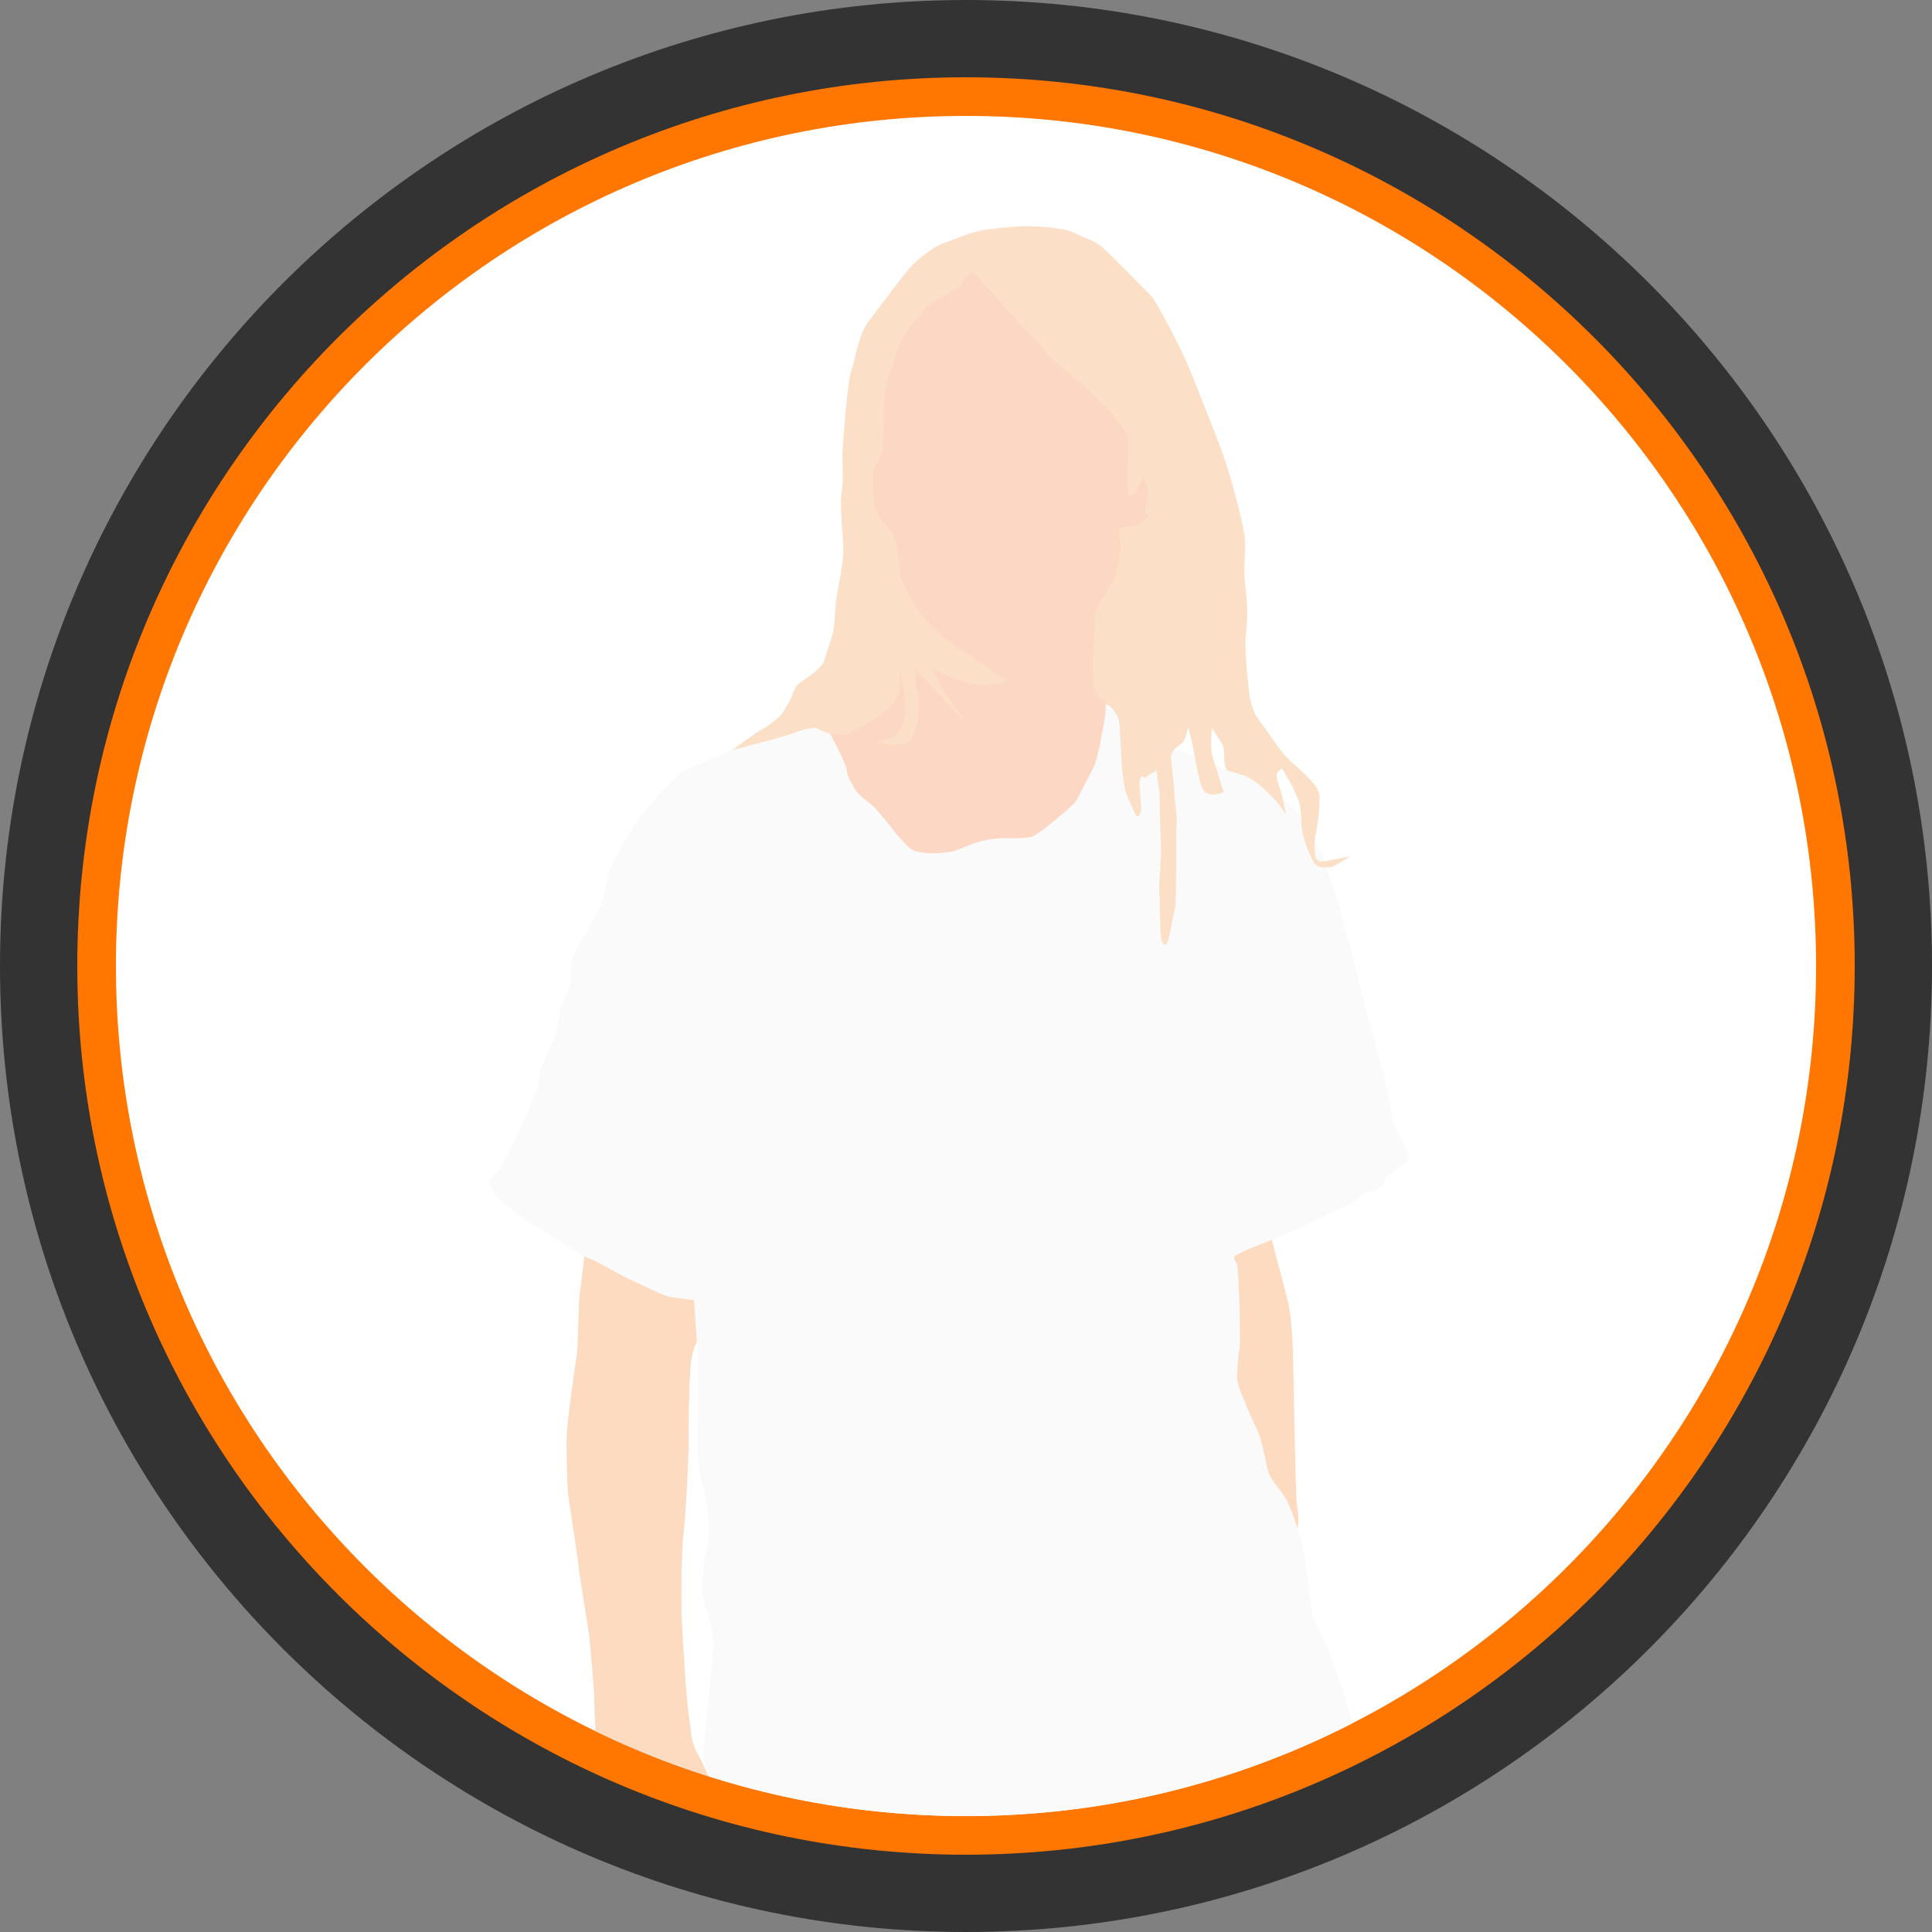 <?xml version="1.0" encoding="UTF-8" standalone="no"?><!DOCTYPE svg PUBLIC "-//W3C//DTD SVG 1.1//EN" "http://www.w3.org/Graphics/SVG/1.1/DTD/svg11.dtd"><svg width="100%" height="100%" viewBox="0 0 150 150" version="1.1" xmlns="http://www.w3.org/2000/svg" xmlns:xlink="http://www.w3.org/1999/xlink" xml:space="preserve" xmlns:serif="http://www.serif.com/" style="fill-rule:evenodd;clip-rule:evenodd;stroke-linejoin:round;stroke-miterlimit:2;"><rect x="0" y="0" width="150" height="150" fill="#808080" stroke="none"/><path id="base" d="M150,75c0,-41.394 -33.606,-75 -75,-75c-41.394,0 -75,33.606 -75,75c0,41.394 33.606,75 75,75c41.394,0 75,-33.606 75,-75Z" style="fill:#333;"/><path id="outline" d="M144,75c0,-38.082 -30.918,-69 -69,-69c-38.082,0 -69,30.918 -69,69c0,38.082 30.918,69 69,69c38.082,0 69,-30.918 69,-69Z" style="fill:#ff7600;"/><path id="core" d="M141,75c0,-36.426 -29.574,-66 -66,-66c-36.426,0 -66,29.574 -66,66c0,36.426 29.574,66 66,66c36.426,0 66,-29.574 66,-66Z" style="fill:#fff;"/><clipPath id="_clip1"><path d="M141,75c0,-36.426 -29.574,-66 -66,-66c-36.426,0 -66,29.574 -66,66c0,36.426 29.574,66 66,66c36.426,0 66,-29.574 66,-66Z"/></clipPath><g clip-path="url(#_clip1)"><g id="metric"><path d="M75.357,71.058c-8.465,-2.327 -12.09,-7.613 -14.957,-13.362l4.045,-3.93c1.141,-1.11 2.395,-20.67 4.125,-27.6c1.412,-2.476 3.598,-4.807 6.663,-6.973c10.47,3.84 14.834,11.072 16.93,19.564l-6.159,23.555l-10.647,8.746Z" style="fill:#fcd8c4;"/><path d="M45.455,96.788c0,0 -0.309,2.783 -0.433,3.556c-0.123,0.772 -0.123,4.235 -0.247,4.915c-0.124,0.68 -0.649,4.575 -0.742,5.657c-0.093,1.082 0,4.236 0.062,4.947c0.062,0.711 0.773,5.039 0.804,5.595c0.031,0.557 0.773,4.854 0.865,5.719c0.093,0.866 0.371,4.019 0.371,4.761c0,0.742 0.217,4.73 0.217,4.73l9.429,3.555c0,0 -0.711,-2.504 -1.484,-3.802c-0.773,-1.299 -0.618,-2.226 -0.804,-3.154c-0.185,-0.927 -0.495,-6.121 -0.556,-7.512c-0.062,-1.391 -0.031,-5.503 0.123,-6.585c0.155,-1.082 0.433,-6.275 0.402,-7.234c-0.031,-0.958 0.062,-5.626 0.217,-6.368c0.154,-0.742 0.216,-1.36 0.989,-2.04c0.773,-0.68 0.031,-4.236 0.031,-4.236l-9.244,-2.504Zm52.524,-3.606c0,0.279 1.855,7.111 2.071,8.131c0.217,1.02 0.309,2.875 0.34,3.833c0.031,0.959 0.186,11.129 0.309,11.779c0.124,0.649 0.217,1.804 -0.185,2.226c-0.402,0.421 -6.09,-11.697 -6.09,-11.697l0.278,-12.273c0,0 3.277,-2.277 3.277,-1.999Z" style="fill:#fddbc0;"/><path d="M37.927,91.724c0,0 0.35,1.005 0.918,1.486c0.569,0.481 1.924,1.574 2.755,2.011c0.83,0.438 3.497,2.274 4.153,2.492c0.656,0.219 2.492,1.356 3.322,1.705c0.831,0.35 2.405,1.224 3.148,1.312c0.743,0.087 1.661,0.218 1.661,0.218c0,0 0.27,3.894 0.294,4.356c0.025,0.461 -0.024,5.954 -0.024,7.047c0,1.094 0.219,2.406 0.437,3.013c0.219,0.608 0.656,3.84 0.341,4.691c-0.316,0.85 -0.535,3.499 -0.316,4.179c0.218,0.681 0.923,2.795 0.753,3.937c-0.17,1.142 -0.729,7.752 -0.778,8.093c-0.048,0.34 0.828,2.731 0.828,2.731c17.101,5.859 33.791,5.616 49.883,-3.515c0,0 -0.499,-2.814 -0.888,-3.788c-0.39,-0.975 -1.311,-3.844 -1.612,-4.358c-0.301,-0.514 -0.762,-1.452 -0.868,-1.895c-0.106,-0.443 -0.496,-3.454 -0.602,-4.411c-0.107,-0.956 -0.992,-3.79 -1.471,-4.623c-0.478,-0.832 -1.257,-1.488 -1.452,-2.373c-0.195,-0.886 -0.496,-2.409 -0.762,-2.923c-0.265,-0.514 -1.275,-2.852 -1.417,-3.312c-0.141,-0.461 -0.212,-0.673 -0.177,-1.01c0.036,-0.337 0.053,-1.63 0.177,-2.002c0.124,-0.372 -0.035,-6.199 -0.212,-6.713c0,0 -0.337,-0.407 -0.142,-0.549c0.195,-0.142 0.939,-0.496 0.939,-0.496c0,0 2.515,-0.992 2.922,-1.169c0.408,-0.177 2.02,-0.903 2.64,-1.24c0.62,-0.336 2.533,-1.151 2.958,-1.47c0.425,-0.319 0.584,-0.62 0.992,-0.62c0.407,0 0.974,-0.425 1.062,-0.496c0.089,-0.071 0.054,-0.62 0.302,-0.726c0.248,-0.106 1.098,-0.797 1.31,-0.939c0.213,-0.142 0.443,-0.39 0.372,-0.638c-0.071,-0.248 -0.301,-0.761 -0.46,-1.098c-0.16,-0.336 -0.762,-1.133 -0.815,-1.789c-0.053,-0.655 -0.425,-2.675 -0.655,-3.365c-0.231,-0.691 -0.957,-3.578 -1.116,-4.074c-0.16,-0.496 -0.939,-3.702 -1.028,-4.092c-0.088,-0.39 -1.151,-4.287 -1.275,-4.783c-0.124,-0.495 -1.328,-3.985 -1.452,-4.286c-0.124,-0.301 -1.24,-2.746 -2.604,-3.932c-1.364,-1.187 -2.037,-1.683 -2.533,-1.825c-0.496,-0.142 -2.055,-0.708 -2.445,-0.797c-0.389,-0.088 -1.612,-0.762 -1.93,-0.868c-0.319,-0.106 -1.843,-0.761 -2.268,-0.744c-0.425,0.018 -3.507,-2.054 -3.772,-2.196c-0.266,-0.142 -0.55,-1.115 -1.187,-1.205c0,0 0.035,0.371 -0.018,0.761c-0.053,0.39 -0.549,3.489 -0.903,4.127c-0.355,0.638 -1.152,2.303 -1.417,2.693c-0.266,0.389 -2.764,2.408 -3.189,2.621c-0.425,0.213 -1.204,0.213 -2.037,0.195c-0.832,-0.018 -1.7,0.088 -2.55,0.372c-0.851,0.283 -1.329,0.638 -2.285,0.744c-0.957,0.106 -2.179,0.088 -2.728,-0.284c-0.549,-0.372 -2.143,-2.479 -2.639,-3.046c-0.496,-0.567 -1.364,-0.974 -1.736,-1.665c-0.372,-0.691 -0.479,-0.709 -0.603,-1.453c-0.124,-0.744 -1.824,-3.79 -1.824,-3.79l-6.093,1.753c0,0 -1.949,0.957 -2.374,1.134c-0.425,0.177 -1.966,0.797 -2.462,1.134c-0.496,0.336 -1.789,1.718 -2.179,2.143c-0.389,0.425 -1.293,1.523 -1.558,1.984c-0.266,0.46 -0.727,1.062 -0.992,1.612c-0.266,0.549 -0.762,1.363 -0.904,1.789c-0.141,0.425 -0.212,0.814 -0.265,1.169c-0.053,0.354 -0.213,1.116 -0.319,1.399c-0.106,0.283 -0.514,0.903 -0.62,1.169c-0.106,0.266 -0.549,1.187 -0.903,1.612c-0.355,0.425 -0.62,0.956 -0.691,1.24c-0.071,0.283 -0.284,1.045 -0.248,1.541c0.035,0.496 -0.089,0.956 -0.195,1.24c-0.106,0.283 -0.532,1.275 -0.602,1.576c-0.071,0.301 -0.089,0.691 -0.213,1.152c-0.124,0.46 -0.283,1.115 -0.354,1.257c-0.071,0.142 -0.354,0.868 -0.549,1.24c-0.195,0.372 -0.461,0.868 -0.514,1.399c-0.053,0.532 -0.089,0.939 -0.159,1.134c-0.071,0.195 -0.213,0.407 -0.337,0.709c-0.124,0.301 -0.212,0.584 -0.336,0.885c-0.124,0.301 -0.815,1.754 -0.992,2.09c-0.178,0.337 -0.248,0.656 -0.496,1.099c-0.248,0.442 -0.248,0.496 -0.443,0.868c-0.195,0.371 -0.745,0.997 -1.179,1.446Z" style="fill:#fafafa;"/><path d="M74.574,22.166c-0.113,0.213 -2.114,1.208 -2.488,1.558c-0.375,0.351 -1.607,1.825 -1.97,2.404c-0.362,0.58 -1.365,3.758 -1.462,4.579c-0.096,0.822 -0.012,3.601 -0.144,4.168c-0.133,0.568 -0.399,1.124 -0.568,1.341c-0.169,0.218 -0.133,0.761 -0.145,1.1c-0.012,0.338 0.012,1.522 0.108,1.933c0.097,0.411 0.363,1.003 0.629,1.244c0.265,0.242 0.814,0.833 1.025,1.647c0.211,0.813 0.181,2.17 0.482,2.893c0.301,0.723 0.994,2.17 1.838,3.134c0.844,0.964 2.291,2.079 3.134,2.561c0.844,0.483 2.863,1.959 3.195,2.14c0,0 -1.417,0.512 -2.923,0.151c-1.507,-0.362 -2.863,-1.085 -2.863,-1.085c0,0 0.602,1.476 0.964,1.928c0.362,0.452 1.567,2.17 1.567,2.17c0,0 -1.778,-1.748 -2.019,-2.109c-0.241,-0.362 -1.838,-1.869 -1.838,-1.869c0,0 -0.181,0.874 0.09,1.477c0.271,0.603 0.211,3.526 -0.633,4.038c-0.844,0.512 -2.674,0.083 -2.674,0.083c0,0 2.205,-0.043 2.374,-2.078c0.17,-2.035 -0.508,-3.731 -0.508,-3.731c0,0 0.424,1.739 -0.297,2.671c-0.721,0.933 -3.307,2.544 -4.24,2.544c-0.933,0 -1.865,-0.551 -1.865,-0.551c0,0 -0.339,-0.085 -1.654,0.381c-1.314,0.467 -4.804,1.335 -4.804,1.335c0,0 1.879,-1.419 2.345,-1.631c0.467,-0.212 1.399,-1.06 1.399,-1.06c0,0 0.679,-0.975 0.848,-1.484c0.17,-0.509 0.297,-0.848 0.891,-1.23c0.593,-0.381 1.473,-1.067 1.593,-1.427c0.12,-0.36 0.381,-1.22 0.641,-2.021c0.26,-0.8 0.2,-2.14 0.34,-2.96c0.14,-0.82 0.54,-2.741 0.54,-3.721c0,-0.98 -0.32,-3.401 -0.14,-4.421c0.18,-1.02 0.02,-2.581 0.08,-3.401c0.06,-0.82 0.36,-5.261 0.68,-6.121c0.32,-0.86 0.52,-2.721 1.34,-3.801c0.82,-1.08 2.701,-3.601 3.201,-4.161c0.5,-0.56 1.72,-1.58 2.521,-1.86c0.8,-0.281 2.2,-0.921 3.32,-1.081c1.121,-0.16 2.681,-0.3 3.441,-0.28c0.76,0.02 2.721,0.12 3.481,0.52c0.76,0.4 1.64,0.6 2.26,1.181c0.62,0.58 3.141,3.14 3.641,3.64c0.5,0.501 2.461,4.261 3.061,5.782c0.6,1.52 2.18,5.401 2.64,6.741c0.461,1.341 1.661,5.502 1.661,6.762c0,1.26 -0.14,2.02 0,3.141c0.14,1.12 0.24,2.4 0.08,3.7c-0.16,1.301 0.08,3.201 0.16,4.041c0.08,0.841 0.18,1.921 0.8,2.781c0.62,0.86 1.36,1.94 1.921,2.661c0.56,0.72 2.8,2.26 2.82,3.32c0.02,1.061 -0.2,2.481 -0.3,2.901c-0.1,0.42 -0.16,1.44 0.04,1.92c0.2,0.481 1.28,0.06 1.68,0.02c0.401,-0.04 0.961,-0.22 0.961,-0.22c0,0 -1.161,0.841 -1.581,0.881c-0.42,0.04 -1.02,0.06 -1.26,-0.401c-0.24,-0.46 -0.58,-1.22 -0.7,-1.66c-0.12,-0.44 -0.22,-0.68 -0.26,-1.56c-0.04,-0.88 -0.08,-1.321 -0.34,-1.881c-0.26,-0.56 -0.4,-0.96 -0.66,-1.32c-0.26,-0.36 -0.44,-0.98 -0.581,-0.8c-0.14,0.18 -0.44,0.22 -0.3,0.78c0.14,0.56 0.18,0.6 0.3,0.96c0.121,0.36 0.381,1.801 0.381,1.801c0,0 -0.374,-0.692 -0.954,-1.272c-0.58,-0.58 -0.8,-0.821 -1.16,-1.101c-0.36,-0.28 -0.781,-0.56 -1.161,-0.68c-0.38,-0.12 -0.786,-0.247 -1.146,-0.327c-0.361,-0.08 -0.361,-1.021 -0.361,-1.021c0,0 0,-0.841 -0.14,-1.061c-0.14,-0.22 -0.82,-1.28 -0.82,-1.28c0,0 -0.06,0.64 -0.06,1.06c0,0.42 0,0.841 0.18,1.401c0.18,0.56 0.8,2.52 0.8,2.52c0,0 -1.36,0.66 -1.72,-0.44c-0.36,-1.1 -0.6,-2.74 -0.66,-3.061c-0.06,-0.32 -0.38,-1.56 -0.38,-1.56c0,0 -0.14,0.78 -0.36,1.12c-0.22,0.34 -1.04,0.54 -0.96,1.441c0.08,0.9 0.22,1.84 0.26,2.68c0.04,0.84 0.22,1.741 0.16,2.201c-0.06,0.46 0.02,6.381 -0.14,6.761c-0.16,0.38 -0.4,2.481 -0.661,2.661c-0.26,0.18 -0.36,-0.24 -0.42,-0.62c-0.06,-0.38 -0.06,-2.561 -0.12,-3.261c-0.06,-0.7 0.16,-2.921 0.14,-3.421c-0.02,-0.5 -0.06,-1.96 -0.08,-2.38c-0.02,-0.42 -0.04,-1.501 -0.04,-1.901c0,-0.4 -0.14,-0.96 -0.18,-1.44c-0.04,-0.48 -0.08,-0.6 -0.08,-0.6c0,0 0.08,0.18 -0.3,0.34c-0.38,0.16 -0.54,0.4 -0.54,0.4c0,0 -0.28,-0.3 -0.38,0c-0.1,0.3 -0.08,0.4 -0.06,0.8c0.02,0.4 0.08,1.1 0.12,1.42c0.04,0.321 -0.22,1.141 -0.48,0.541c-0.26,-0.601 -0.6,-1.261 -0.74,-1.761c-0.14,-0.5 -0.2,-1.08 -0.26,-1.72c-0.06,-0.64 -0.16,-2.761 -0.2,-3.381c-0.04,-0.62 -0.4,-1.22 -0.621,-1.42c-0.22,-0.2 -0.7,-0.54 -0.94,-0.8c-0.24,-0.261 -0.52,-0.841 -0.54,-1.161c-0.02,-0.32 0.04,-1.18 0.04,-1.58c0,-0.4 0.08,-1.4 0.08,-1.78c0,-0.381 0.06,-1.101 0.08,-1.401c0.02,-0.3 -0.06,-0.6 0.14,-0.96c0.2,-0.36 0.56,-0.9 0.8,-1.36c0.24,-0.46 0.581,-0.901 0.641,-1.241c0.06,-0.34 0.54,-2.14 0.4,-2.48c-0.14,-0.34 -0.18,-1.04 0.02,-1.12c0.2,-0.08 0.9,-0.14 1.24,-0.28c0.34,-0.141 0.98,-0.661 0.98,-0.661c0,0 -0.48,-0.16 -0.34,-0.64c0.14,-0.48 0.22,-0.78 0.24,-1.2c0.02,-0.42 -0.38,-1.16 -0.38,-1.16c0,0 -0.3,0.36 -0.44,0.86c-0.14,0.5 -0.72,0.6 -0.72,0.6c0,0 -0.14,-1.1 -0.1,-1.64c0.04,-0.54 0.14,-1.801 0.1,-2.201c-0.04,-0.4 0.02,-0.84 -0.24,-1.2c-0.26,-0.36 -1.321,-1.681 -1.561,-1.921c-0.24,-0.24 -1.32,-1.34 -1.96,-1.86c-0.64,-0.52 -1.44,-1.24 -1.88,-1.6c-0.441,-0.36 -2.321,-2.541 -2.561,-2.761c-0.24,-0.22 -0.78,-0.88 -1.16,-1.24c-0.38,-0.36 -0.58,-0.68 -0.881,-1.021c-0.3,-0.34 -0.62,-0.66 -0.92,-0.96c-0.3,-0.3 -0.48,-0.68 -0.72,-0.84c-0.24,-0.16 -0.499,-0.337 -1.15,0.882Z" style="fill:#fbdfc6;"/></g></g></svg>